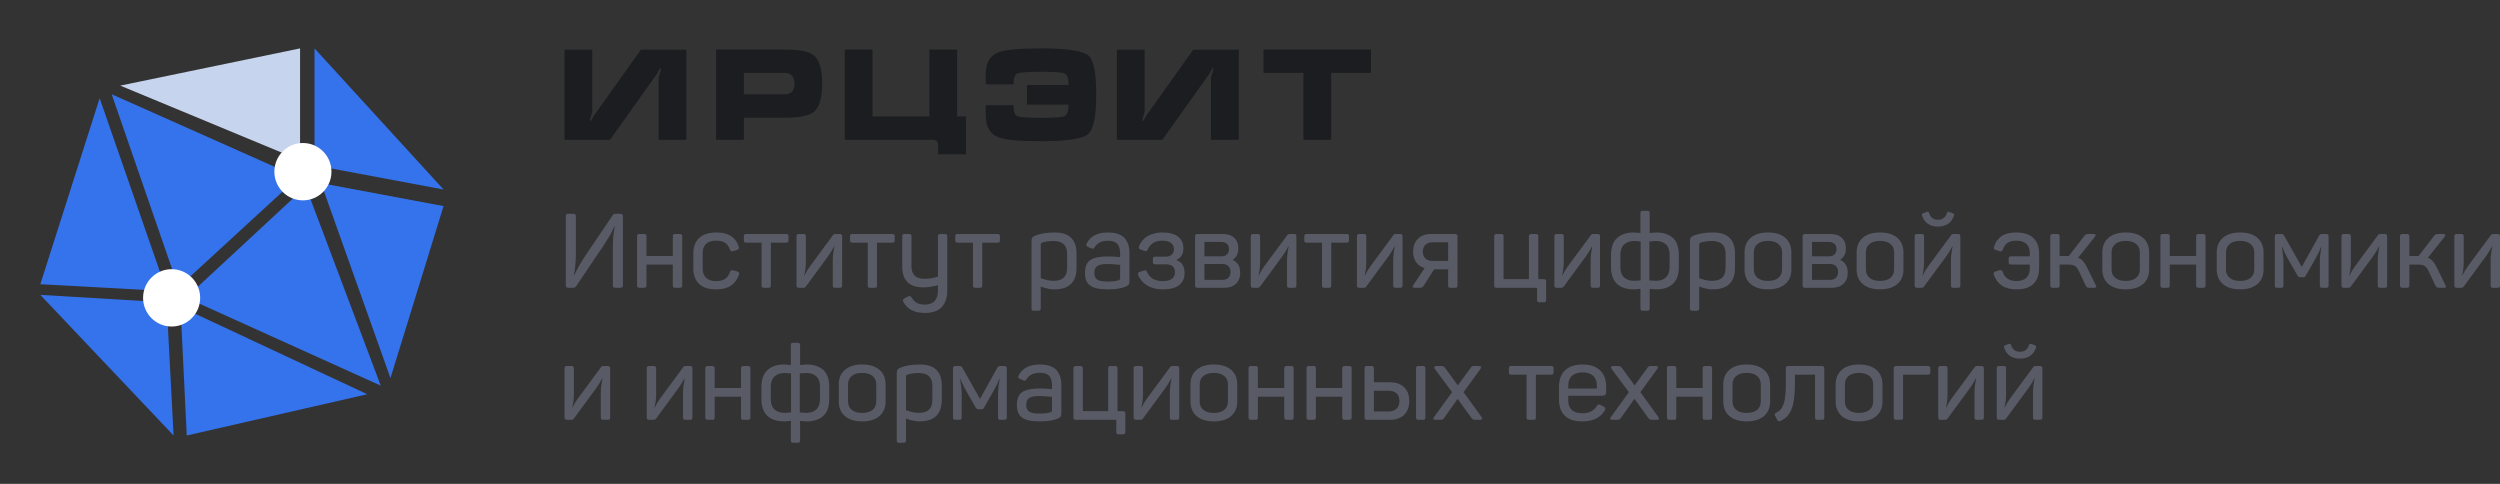 <svg width="310" height="60" viewBox="0 0 310 60" fill="none" xmlns="http://www.w3.org/2000/svg">
<rect x="0" y="0" width="310" height="60" fill="#333333" stroke="none"/>
<g clip-path="url(#clip0_794_5326)">
<path d="M70 6.157H73.445V13.861C73.361 14.153 73.278 14.44 73.194 14.722C73.184 14.826 73.179 14.931 73.179 15.035C73.252 15.035 73.32 14.967 73.382 14.832C73.455 14.696 73.523 14.56 73.586 14.424L79.474 6.157H85.111V17.337H81.666V9.617C81.666 9.607 81.754 9.32 81.932 8.756C81.932 8.652 81.937 8.547 81.948 8.443C81.874 8.443 81.801 8.516 81.728 8.662C81.666 8.798 81.603 8.928 81.54 9.053L75.637 17.337H70V6.157Z" fill="#1B1D20"/>
<path d="M88.794 6.141H97.218C99.055 6.141 100.266 6.365 100.851 6.814C101.582 7.368 101.947 8.552 101.947 10.369C101.947 12.175 101.587 13.354 100.867 13.908C100.272 14.367 99.055 14.597 97.218 14.597H92.239V17.337H88.794V6.141ZM92.239 11.7H97.218C97.625 11.7 97.933 11.611 98.142 11.434C98.393 11.225 98.518 10.87 98.518 10.369C98.518 9.878 98.393 9.523 98.142 9.304C97.933 9.127 97.625 9.038 97.218 9.038H92.239V11.7Z" fill="#1B1D20"/>
<path d="M108.193 14.44H115.239V6.141H118.684V14.44H119.78V19.138H116.335V18.041C116.335 17.791 116.278 17.608 116.163 17.494C116.059 17.389 115.871 17.337 115.599 17.337H104.748V6.141H108.193V14.44Z" fill="#1B1D20"/>
<path d="M129.09 6C132.336 6 134.304 6.303 134.993 6.908C135.619 7.461 135.933 9.074 135.933 11.747C135.933 14.419 135.593 16.048 134.915 16.632C134.247 17.217 132.305 17.509 129.09 17.509C126.386 17.509 124.622 17.347 123.797 17.024C122.753 16.617 122.231 15.708 122.231 14.299V13.046H125.676C125.676 13.819 125.833 14.273 126.146 14.409C126.469 14.544 127.451 14.612 129.09 14.612C130.729 14.612 131.705 14.539 132.018 14.393C132.341 14.247 132.503 13.772 132.503 12.968H127.336V10.541H132.503C132.503 9.737 132.341 9.262 132.018 9.116C131.694 8.97 130.718 8.897 129.09 8.897C127.461 8.897 126.485 8.97 126.161 9.116C125.838 9.252 125.676 9.701 125.676 10.463H122.231V9.226C122.231 7.806 122.753 6.893 123.797 6.485C124.622 6.162 126.386 6 129.09 6Z" fill="#1B1D20"/>
<path d="M138.491 6.157H141.936V13.861C141.853 14.153 141.769 14.44 141.686 14.722C141.675 14.826 141.67 14.931 141.67 15.035C141.743 15.035 141.811 14.967 141.874 14.832C141.947 14.696 142.015 14.56 142.077 14.424L147.965 6.157H153.602V17.337H150.157V9.617C150.157 9.607 150.246 9.32 150.423 8.756C150.423 8.652 150.428 8.547 150.439 8.443C150.366 8.443 150.293 8.516 150.22 8.662C150.157 8.798 150.094 8.928 150.032 9.053L144.128 17.337H138.491V6.157Z" fill="#1B1D20"/>
<path d="M156.674 9.038V6.141H170V9.038H165.068V17.337H161.623V9.038H156.674Z" fill="#1B1D20"/>
<path d="M70.158 35.351V26.845C70.158 26.723 70.183 26.636 70.234 26.586C70.284 26.535 70.37 26.51 70.492 26.51H71.06C71.191 26.51 71.281 26.535 71.332 26.586C71.382 26.636 71.407 26.723 71.407 26.845V31.256C71.407 31.849 71.39 32.335 71.357 32.713C71.323 33.088 71.262 33.557 71.174 34.121H71.212C71.418 33.675 71.622 33.277 71.824 32.928C72.026 32.575 72.293 32.145 72.625 31.641L75.983 26.68C76.054 26.567 76.165 26.51 76.317 26.51H76.904C77.03 26.51 77.116 26.535 77.163 26.586C77.213 26.632 77.238 26.718 77.238 26.845V35.351C77.238 35.477 77.213 35.566 77.163 35.616C77.116 35.663 77.03 35.686 76.904 35.686H76.33C76.203 35.686 76.115 35.663 76.064 35.616C76.018 35.566 75.995 35.477 75.995 35.351V30.852C75.995 30.25 76.01 29.77 76.039 29.413C76.073 29.051 76.136 28.605 76.229 28.075H76.178C75.993 28.496 75.812 28.862 75.635 29.173C75.459 29.48 75.196 29.903 74.847 30.442L71.42 35.515C71.34 35.629 71.224 35.686 71.073 35.686H70.492C70.37 35.686 70.284 35.66 70.234 35.61C70.183 35.559 70.158 35.473 70.158 35.351Z" fill="#585A66"/>
<path d="M78.999 35.377V29.325C78.999 29.207 79.02 29.127 79.062 29.085C79.108 29.038 79.19 29.015 79.308 29.015H79.851C79.969 29.015 80.049 29.038 80.091 29.085C80.137 29.127 80.16 29.207 80.16 29.325V31.741H83.429V29.325C83.429 29.207 83.452 29.127 83.499 29.085C83.545 29.038 83.627 29.015 83.745 29.015H84.287C84.405 29.015 84.485 29.038 84.527 29.085C84.573 29.127 84.597 29.207 84.597 29.325V35.377C84.597 35.494 84.573 35.576 84.527 35.623C84.485 35.665 84.405 35.686 84.287 35.686H83.745C83.627 35.686 83.545 35.665 83.499 35.623C83.452 35.576 83.429 35.494 83.429 35.377V32.814H80.16V35.377C80.16 35.494 80.137 35.576 80.091 35.623C80.049 35.665 79.969 35.686 79.851 35.686H79.308C79.195 35.686 79.115 35.663 79.068 35.616C79.022 35.57 78.999 35.49 78.999 35.377Z" fill="#585A66"/>
<path d="M85.972 33.269V31.42C85.972 30.599 86.214 29.962 86.698 29.508C87.186 29.053 87.91 28.826 88.869 28.826C89.618 28.826 90.217 28.98 90.667 29.287C91.118 29.594 91.427 30.017 91.595 30.555C91.637 30.677 91.641 30.772 91.608 30.839C91.574 30.906 91.5 30.959 91.387 30.997L90.939 31.136C90.821 31.182 90.728 31.188 90.661 31.155C90.598 31.121 90.543 31.045 90.497 30.927C90.375 30.561 90.181 30.29 89.916 30.113C89.651 29.933 89.285 29.842 88.818 29.842C88.263 29.842 87.842 29.975 87.556 30.24C87.274 30.505 87.133 30.881 87.133 31.369V33.319C87.133 33.807 87.276 34.186 87.562 34.455C87.853 34.724 88.271 34.859 88.818 34.859C89.706 34.859 90.27 34.485 90.51 33.736C90.56 33.614 90.615 33.54 90.674 33.515C90.737 33.485 90.829 33.49 90.951 33.528L91.399 33.654C91.521 33.7 91.599 33.755 91.633 33.818C91.666 33.877 91.662 33.969 91.62 34.095C91.406 34.684 91.069 35.13 90.611 35.433C90.152 35.732 89.546 35.881 88.793 35.881C87.859 35.881 87.154 35.654 86.679 35.2C86.208 34.741 85.972 34.097 85.972 33.269Z" fill="#585A66"/>
<path d="M92.239 29.779V29.325C92.239 29.207 92.26 29.127 92.302 29.085C92.348 29.038 92.43 29.015 92.548 29.015H97.47C97.588 29.015 97.668 29.038 97.71 29.085C97.756 29.127 97.779 29.207 97.779 29.325V29.779C97.779 29.897 97.756 29.979 97.71 30.025C97.668 30.067 97.588 30.088 97.47 30.088H95.583V35.377C95.583 35.494 95.562 35.576 95.52 35.623C95.478 35.665 95.4 35.686 95.287 35.686H94.744C94.626 35.686 94.544 35.665 94.498 35.623C94.456 35.576 94.435 35.494 94.435 35.377V30.088H92.548C92.43 30.088 92.348 30.067 92.302 30.025C92.26 29.979 92.239 29.897 92.239 29.779Z" fill="#585A66"/>
<path d="M98.764 35.377V29.325C98.764 29.207 98.785 29.127 98.827 29.085C98.873 29.038 98.955 29.015 99.073 29.015H99.616C99.734 29.015 99.814 29.038 99.856 29.085C99.902 29.127 99.925 29.207 99.925 29.325V32.48C99.925 33.073 99.858 33.633 99.723 34.158H99.761C99.95 33.75 100.182 33.363 100.455 32.997L103.276 29.173C103.348 29.068 103.446 29.015 103.573 29.015H104.115C104.233 29.015 104.313 29.038 104.355 29.085C104.401 29.127 104.425 29.207 104.425 29.325V35.377C104.425 35.494 104.401 35.576 104.355 35.623C104.313 35.665 104.233 35.686 104.115 35.686H103.573C103.455 35.686 103.373 35.665 103.326 35.623C103.284 35.576 103.263 35.494 103.263 35.377V32.272C103.263 31.8 103.331 31.228 103.465 30.555H103.427C103.247 30.925 103.007 31.321 102.708 31.741L99.925 35.528C99.845 35.633 99.742 35.686 99.616 35.686H99.073C98.96 35.686 98.88 35.663 98.833 35.616C98.787 35.57 98.764 35.49 98.764 35.377Z" fill="#585A66"/>
<path d="M105.403 29.779V29.325C105.403 29.207 105.424 29.127 105.466 29.085C105.512 29.038 105.594 29.015 105.712 29.015H110.634C110.752 29.015 110.832 29.038 110.874 29.085C110.92 29.127 110.943 29.207 110.943 29.325V29.779C110.943 29.897 110.92 29.979 110.874 30.025C110.832 30.067 110.752 30.088 110.634 30.088H108.747V35.377C108.747 35.494 108.726 35.576 108.684 35.623C108.642 35.665 108.564 35.686 108.451 35.686H107.908C107.79 35.686 107.708 35.665 107.662 35.623C107.62 35.576 107.599 35.494 107.599 35.377V30.088H105.712C105.594 30.088 105.512 30.067 105.466 30.025C105.424 29.979 105.403 29.897 105.403 29.779Z" fill="#585A66"/>
<path d="M111.877 33.073V29.325C111.877 29.207 111.898 29.127 111.941 29.085C111.987 29.038 112.069 29.015 112.187 29.015H112.729C112.839 29.015 112.914 29.038 112.957 29.085C113.003 29.127 113.026 29.207 113.026 29.325V33.035C113.026 34.062 113.569 34.575 114.654 34.575C115.163 34.575 115.714 34.485 116.307 34.304V29.325C116.307 29.207 116.329 29.127 116.371 29.085C116.417 29.038 116.499 29.015 116.617 29.015H117.147C117.265 29.015 117.347 29.038 117.393 29.085C117.439 29.127 117.462 29.207 117.462 29.325V36.008C117.462 36.887 117.237 37.573 116.787 38.065C116.337 38.557 115.63 38.803 114.667 38.803C113.413 38.803 112.538 38.364 112.041 37.484C111.898 37.27 111.943 37.106 112.174 36.992L112.546 36.784C112.673 36.725 112.767 36.704 112.83 36.721C112.898 36.737 112.971 36.798 113.051 36.904C113.215 37.19 113.421 37.404 113.67 37.547C113.922 37.695 114.25 37.768 114.654 37.768C115.205 37.768 115.618 37.621 115.891 37.327C116.169 37.032 116.307 36.609 116.307 36.058V35.364C115.626 35.545 115.024 35.635 114.503 35.635C113.615 35.635 112.954 35.416 112.521 34.979C112.092 34.537 111.877 33.902 111.877 33.073Z" fill="#585A66"/>
<path d="M118.453 29.779V29.325C118.453 29.207 118.474 29.127 118.516 29.085C118.562 29.038 118.645 29.015 118.762 29.015H123.685C123.802 29.015 123.882 29.038 123.924 29.085C123.971 29.127 123.994 29.207 123.994 29.325V29.779C123.994 29.897 123.971 29.979 123.924 30.025C123.882 30.067 123.802 30.088 123.685 30.088H121.798V35.377C121.798 35.494 121.777 35.576 121.735 35.623C121.693 35.665 121.615 35.686 121.501 35.686H120.958C120.841 35.686 120.759 35.665 120.712 35.623C120.67 35.576 120.649 35.494 120.649 35.377V30.088H118.762C118.645 30.088 118.562 30.067 118.516 30.025C118.474 29.979 118.453 29.897 118.453 29.779Z" fill="#585A66"/>
<path d="M127.906 38.216V29.937C127.906 29.722 127.938 29.567 128.001 29.47C128.068 29.373 128.205 29.282 128.411 29.198C129.051 28.95 129.844 28.826 130.79 28.826C131.699 28.826 132.376 29.049 132.822 29.495C133.268 29.937 133.491 30.578 133.491 31.42V33.243C133.491 34.097 133.262 34.752 132.804 35.206C132.345 35.656 131.655 35.881 130.734 35.881C130.633 35.881 130.532 35.877 130.431 35.869C130.33 35.86 130.229 35.846 130.128 35.825C130.031 35.808 129.947 35.791 129.875 35.774C129.804 35.761 129.718 35.74 129.617 35.711C129.52 35.681 129.45 35.66 129.408 35.648C129.371 35.635 129.303 35.614 129.206 35.585C129.114 35.551 129.063 35.532 129.055 35.528V38.216C129.055 38.334 129.032 38.416 128.986 38.462C128.943 38.509 128.864 38.532 128.746 38.532H128.203C128.094 38.532 128.016 38.509 127.97 38.462C127.927 38.416 127.906 38.334 127.906 38.216ZM129.055 34.487C129.063 34.491 129.103 34.506 129.175 34.531C129.251 34.556 129.303 34.575 129.333 34.588C129.366 34.596 129.423 34.613 129.503 34.638C129.587 34.663 129.654 34.682 129.705 34.695C129.76 34.708 129.829 34.724 129.913 34.745C130.002 34.762 130.079 34.775 130.147 34.783C130.218 34.792 130.298 34.8 130.387 34.809C130.475 34.817 130.561 34.821 130.645 34.821C131.222 34.821 131.644 34.689 131.914 34.424C132.187 34.154 132.324 33.748 132.324 33.206V31.458C132.324 30.406 131.756 29.88 130.62 29.88C130.157 29.88 129.701 29.945 129.251 30.076C129.166 30.113 129.112 30.149 129.087 30.183C129.066 30.212 129.055 30.267 129.055 30.347V34.487Z" fill="#585A66"/>
<path d="M134.539 33.824C134.539 33.075 134.758 32.551 135.195 32.253C135.637 31.95 136.377 31.798 137.417 31.798C137.888 31.798 138.38 31.828 138.893 31.887V31.395C138.893 30.894 138.78 30.513 138.552 30.252C138.325 29.987 137.926 29.855 137.353 29.855C136.6 29.855 136.066 30.118 135.751 30.643C135.675 30.753 135.616 30.816 135.574 30.833C135.532 30.85 135.45 30.839 135.328 30.801L134.924 30.618C134.81 30.572 134.739 30.517 134.709 30.454C134.684 30.391 134.699 30.301 134.753 30.183C135.22 29.278 136.096 28.826 137.379 28.826C137.787 28.826 138.147 28.87 138.458 28.959C138.773 29.047 139.03 29.169 139.228 29.325C139.425 29.476 139.587 29.665 139.714 29.892C139.84 30.116 139.928 30.351 139.979 30.599C140.029 30.848 140.054 31.125 140.054 31.432V34.809C140.054 35.027 140.023 35.185 139.96 35.282C139.897 35.374 139.773 35.461 139.587 35.541C139.066 35.768 138.325 35.881 137.366 35.881C136.807 35.881 136.34 35.837 135.965 35.749C135.595 35.66 135.305 35.526 135.094 35.345C134.888 35.16 134.743 34.947 134.659 34.708C134.579 34.468 134.539 34.173 134.539 33.824ZM135.7 33.824C135.7 34.005 135.721 34.156 135.763 34.278C135.805 34.4 135.881 34.512 135.99 34.613C136.104 34.714 136.266 34.79 136.476 34.84C136.687 34.886 136.95 34.91 137.265 34.91C137.921 34.91 138.399 34.859 138.698 34.758C138.778 34.724 138.83 34.691 138.855 34.657C138.881 34.619 138.893 34.556 138.893 34.468V32.84C138.203 32.772 137.669 32.739 137.29 32.739C136.697 32.739 136.283 32.825 136.047 32.997C135.816 33.166 135.7 33.441 135.7 33.824Z" fill="#585A66"/>
<path d="M141.146 34.133C141.096 34.011 141.087 33.917 141.121 33.849C141.159 33.782 141.241 33.731 141.367 33.698L141.809 33.553C141.931 33.515 142.023 33.511 142.086 33.54C142.154 33.565 142.208 33.639 142.251 33.761C142.284 33.833 142.322 33.904 142.364 33.975C142.406 34.047 142.478 34.142 142.579 34.26C142.684 34.373 142.802 34.472 142.932 34.556C143.063 34.636 143.235 34.708 143.45 34.771C143.664 34.83 143.898 34.859 144.15 34.859C144.689 34.859 145.08 34.762 145.324 34.569C145.572 34.371 145.696 34.102 145.696 33.761C145.696 33.445 145.604 33.203 145.418 33.035C145.233 32.863 144.96 32.776 144.598 32.776H143.267C143.149 32.776 143.067 32.755 143.02 32.713C142.978 32.667 142.957 32.585 142.957 32.467V32.133C142.957 32.015 142.978 31.935 143.02 31.893C143.067 31.847 143.149 31.824 143.267 31.824H144.522C144.851 31.824 145.107 31.741 145.292 31.578C145.477 31.413 145.57 31.188 145.57 30.902C145.57 30.578 145.452 30.322 145.217 30.132C144.981 29.939 144.607 29.842 144.093 29.842C143.816 29.842 143.563 29.882 143.336 29.962C143.113 30.042 142.936 30.145 142.806 30.271C142.675 30.393 142.574 30.505 142.503 30.606C142.436 30.707 142.385 30.801 142.352 30.89C142.301 31.012 142.242 31.089 142.175 31.123C142.112 31.153 142.019 31.148 141.897 31.11L141.462 30.953C141.344 30.915 141.268 30.864 141.235 30.801C141.205 30.734 141.211 30.639 141.253 30.517C141.296 30.387 141.359 30.254 141.443 30.12C141.527 29.981 141.647 29.831 141.802 29.672C141.962 29.512 142.143 29.373 142.345 29.255C142.551 29.133 142.806 29.032 143.109 28.952C143.412 28.868 143.74 28.826 144.093 28.826C145.002 28.826 145.671 29.005 146.1 29.362C146.529 29.72 146.744 30.2 146.744 30.801C146.744 31.121 146.674 31.407 146.535 31.66C146.401 31.908 146.186 32.091 145.892 32.209V32.259C146.249 32.389 146.504 32.589 146.655 32.858C146.811 33.124 146.889 33.462 146.889 33.874C146.889 34.489 146.67 34.977 146.233 35.339C145.795 35.7 145.097 35.881 144.137 35.881C143.771 35.881 143.431 35.839 143.115 35.755C142.804 35.675 142.543 35.574 142.333 35.452C142.126 35.33 141.937 35.187 141.765 35.023C141.596 34.859 141.466 34.708 141.373 34.569C141.285 34.426 141.209 34.281 141.146 34.133Z" fill="#585A66"/>
<path d="M148.189 35.377V29.325C148.189 29.211 148.212 29.131 148.258 29.085C148.309 29.038 148.393 29.015 148.511 29.015H151.641C152.242 29.015 152.711 29.175 153.048 29.495C153.385 29.815 153.553 30.25 153.553 30.801C153.553 31.453 153.315 31.922 152.84 32.209C153.471 32.507 153.786 33.046 153.786 33.824C153.786 34.392 153.61 34.844 153.256 35.181C152.903 35.517 152.423 35.686 151.817 35.686H148.511C148.393 35.686 148.309 35.663 148.258 35.616C148.212 35.57 148.189 35.49 148.189 35.377ZM149.35 34.701H151.59C151.906 34.701 152.15 34.615 152.322 34.443C152.495 34.266 152.581 34.022 152.581 33.711C152.581 33.403 152.493 33.166 152.316 32.997C152.144 32.825 151.897 32.739 151.578 32.739H149.35V34.701ZM149.35 31.786H151.483C151.761 31.786 151.982 31.706 152.146 31.546C152.31 31.386 152.392 31.167 152.392 30.89C152.392 30.612 152.31 30.395 152.146 30.24C151.982 30.08 151.748 30 151.445 30H149.35V31.786Z" fill="#585A66"/>
<path d="M155.093 35.377V29.325C155.093 29.207 155.114 29.127 155.156 29.085C155.202 29.038 155.284 29.015 155.402 29.015H155.945C156.062 29.015 156.142 29.038 156.184 29.085C156.231 29.127 156.254 29.207 156.254 29.325V32.48C156.254 33.073 156.187 33.633 156.052 34.158H156.09C156.279 33.75 156.51 33.363 156.784 32.997L159.605 29.173C159.676 29.068 159.775 29.015 159.901 29.015H160.444C160.562 29.015 160.642 29.038 160.684 29.085C160.73 29.127 160.753 29.207 160.753 29.325V35.377C160.753 35.494 160.73 35.576 160.684 35.623C160.642 35.665 160.562 35.686 160.444 35.686H159.901C159.784 35.686 159.702 35.665 159.655 35.623C159.613 35.576 159.592 35.494 159.592 35.377V32.272C159.592 31.8 159.659 31.228 159.794 30.555H159.756C159.575 30.925 159.336 31.321 159.037 31.741L156.254 35.528C156.174 35.633 156.071 35.686 155.945 35.686H155.402C155.288 35.686 155.208 35.663 155.162 35.616C155.116 35.57 155.093 35.49 155.093 35.377Z" fill="#585A66"/>
<path d="M161.731 29.779V29.325C161.731 29.207 161.753 29.127 161.795 29.085C161.841 29.038 161.923 29.015 162.041 29.015H166.963C167.081 29.015 167.161 29.038 167.203 29.085C167.249 29.127 167.272 29.207 167.272 29.325V29.779C167.272 29.897 167.249 29.979 167.203 30.025C167.161 30.067 167.081 30.088 166.963 30.088H165.076V35.377C165.076 35.494 165.055 35.576 165.013 35.623C164.971 35.665 164.893 35.686 164.78 35.686H164.237C164.119 35.686 164.037 35.665 163.991 35.623C163.949 35.576 163.928 35.494 163.928 35.377V30.088H162.041C161.923 30.088 161.841 30.067 161.795 30.025C161.753 29.979 161.731 29.897 161.731 29.779Z" fill="#585A66"/>
<path d="M168.257 35.377V29.325C168.257 29.207 168.278 29.127 168.32 29.085C168.366 29.038 168.448 29.015 168.566 29.015H169.109C169.226 29.015 169.306 29.038 169.348 29.085C169.395 29.127 169.418 29.207 169.418 29.325V32.48C169.418 33.073 169.351 33.633 169.216 34.158H169.254C169.443 33.75 169.674 33.363 169.948 32.997L172.769 29.173C172.84 29.068 172.939 29.015 173.065 29.015H173.608C173.726 29.015 173.806 29.038 173.848 29.085C173.894 29.127 173.917 29.207 173.917 29.325V35.377C173.917 35.494 173.894 35.576 173.848 35.623C173.806 35.665 173.726 35.686 173.608 35.686H173.065C172.948 35.686 172.866 35.665 172.819 35.623C172.777 35.576 172.756 35.494 172.756 35.377V32.272C172.756 31.8 172.823 31.228 172.958 30.555H172.92C172.739 30.925 172.5 31.321 172.201 31.741L169.418 35.528C169.338 35.633 169.235 35.686 169.109 35.686H168.566C168.452 35.686 168.372 35.663 168.326 35.616C168.28 35.57 168.257 35.49 168.257 35.377Z" fill="#585A66"/>
<path d="M175.501 35.686C175.32 35.686 175.213 35.656 175.179 35.597C175.146 35.538 175.175 35.448 175.268 35.326L176.65 33.243C176.204 33.113 175.855 32.871 175.602 32.518C175.354 32.164 175.23 31.729 175.23 31.212C175.23 30.53 175.43 29.994 175.829 29.602C176.233 29.211 176.778 29.015 177.464 29.015H180.411C180.529 29.015 180.611 29.038 180.657 29.085C180.708 29.131 180.733 29.211 180.733 29.325V35.377C180.733 35.494 180.71 35.576 180.663 35.623C180.621 35.665 180.541 35.686 180.424 35.686H179.881C179.763 35.686 179.681 35.665 179.635 35.623C179.593 35.576 179.572 35.494 179.572 35.377V33.401H177.83L176.549 35.414C176.477 35.532 176.408 35.608 176.341 35.642C176.273 35.671 176.153 35.686 175.981 35.686H175.501ZM176.429 31.212C176.429 31.561 176.534 31.838 176.745 32.044C176.959 32.251 177.247 32.354 177.609 32.354H179.572V30.05H177.609C177.247 30.05 176.959 30.155 176.745 30.366C176.534 30.576 176.429 30.858 176.429 31.212Z" fill="#585A66"/>
<path d="M185.283 35.377V29.325C185.283 29.211 185.306 29.131 185.352 29.085C185.398 29.038 185.478 29.015 185.592 29.015H186.135C186.253 29.015 186.332 29.038 186.375 29.085C186.421 29.127 186.444 29.207 186.444 29.325V34.613H189.587V29.325C189.587 29.207 189.608 29.127 189.65 29.085C189.696 29.038 189.778 29.015 189.896 29.015H190.439C190.556 29.015 190.636 29.038 190.678 29.085C190.725 29.127 190.748 29.207 190.748 29.325V34.613H191.41C191.528 34.613 191.608 34.636 191.65 34.682C191.697 34.729 191.72 34.813 191.72 34.935V37.175C191.72 37.293 191.697 37.373 191.65 37.415C191.608 37.461 191.528 37.484 191.41 37.484H190.906C190.788 37.484 190.706 37.461 190.659 37.415C190.617 37.373 190.596 37.293 190.596 37.175V35.686H185.592C185.474 35.686 185.392 35.665 185.346 35.623C185.304 35.576 185.283 35.494 185.283 35.377Z" fill="#585A66"/>
<path d="M192.742 35.377V29.325C192.742 29.207 192.763 29.127 192.805 29.085C192.851 29.038 192.933 29.015 193.051 29.015H193.594C193.712 29.015 193.792 29.038 193.834 29.085C193.88 29.127 193.903 29.207 193.903 29.325V32.48C193.903 33.073 193.836 33.633 193.701 34.158H193.739C193.928 33.75 194.16 33.363 194.433 32.997L197.254 29.173C197.326 29.068 197.424 29.015 197.551 29.015H198.093C198.211 29.015 198.291 29.038 198.333 29.085C198.379 29.127 198.403 29.207 198.403 29.325V35.377C198.403 35.494 198.379 35.576 198.333 35.623C198.291 35.665 198.211 35.686 198.093 35.686H197.551C197.433 35.686 197.351 35.665 197.305 35.623C197.262 35.576 197.241 35.494 197.241 35.377V32.272C197.241 31.8 197.309 31.228 197.443 30.555H197.406C197.225 30.925 196.985 31.321 196.686 31.741L193.903 35.528C193.823 35.633 193.72 35.686 193.594 35.686H193.051C192.938 35.686 192.858 35.663 192.811 35.616C192.765 35.57 192.742 35.49 192.742 35.377Z" fill="#585A66"/>
<path d="M199.766 33.111V31.628C199.766 30.673 200.018 29.968 200.523 29.514C201.028 29.055 201.712 28.826 202.574 28.826C202.944 28.843 203.224 28.864 203.413 28.889V26.434C203.413 26.321 203.434 26.243 203.476 26.201C203.518 26.159 203.596 26.138 203.71 26.138H204.253C204.37 26.138 204.45 26.161 204.492 26.207C204.539 26.249 204.562 26.325 204.562 26.434V28.889C204.751 28.864 205.022 28.843 205.376 28.826C205.797 28.826 206.173 28.879 206.505 28.984C206.842 29.085 207.137 29.242 207.389 29.457C207.641 29.667 207.835 29.953 207.97 30.315C208.108 30.673 208.178 31.094 208.178 31.578V33.111C208.178 34.066 207.927 34.766 207.427 35.212C206.93 35.658 206.247 35.881 205.376 35.881C205.065 35.869 204.793 35.846 204.562 35.812V38.216C204.562 38.334 204.539 38.416 204.492 38.462C204.45 38.509 204.37 38.532 204.253 38.532H203.71C203.596 38.532 203.518 38.509 203.476 38.462C203.434 38.416 203.413 38.334 203.413 38.216V35.812C203.182 35.846 202.902 35.869 202.574 35.881C202.153 35.881 201.777 35.829 201.444 35.724C201.112 35.623 200.817 35.465 200.561 35.25C200.308 35.036 200.113 34.748 199.974 34.386C199.835 34.024 199.766 33.599 199.766 33.111ZM200.927 33.086C200.927 33.41 200.973 33.689 201.066 33.925C201.162 34.161 201.295 34.342 201.463 34.468C201.632 34.59 201.812 34.68 202.006 34.739C202.2 34.794 202.414 34.821 202.65 34.821C202.831 34.821 203.094 34.804 203.439 34.771V29.937C203.051 29.899 202.789 29.88 202.65 29.88C202.414 29.88 202.2 29.909 202.006 29.968C201.812 30.027 201.632 30.122 201.463 30.252C201.295 30.383 201.162 30.568 201.066 30.808C200.973 31.047 200.927 31.334 200.927 31.666V33.086ZM204.524 34.771C204.869 34.804 205.132 34.821 205.313 34.821C205.548 34.821 205.763 34.794 205.956 34.739C206.15 34.68 206.329 34.59 206.493 34.468C206.661 34.342 206.792 34.161 206.884 33.925C206.981 33.689 207.029 33.41 207.029 33.086V31.615C207.029 31.287 206.981 31.005 206.884 30.77C206.792 30.534 206.661 30.355 206.493 30.233C206.329 30.107 206.15 30.017 205.956 29.962C205.763 29.907 205.548 29.88 205.313 29.88C205.174 29.88 204.911 29.899 204.524 29.937V34.771Z" fill="#585A66"/>
<path d="M209.554 38.216V29.937C209.554 29.722 209.585 29.567 209.648 29.47C209.715 29.373 209.852 29.282 210.058 29.198C210.698 28.95 211.491 28.826 212.437 28.826C213.346 28.826 214.024 29.049 214.47 29.495C214.915 29.937 215.138 30.578 215.138 31.42V33.243C215.138 34.097 214.909 34.752 214.451 35.206C213.992 35.656 213.302 35.881 212.381 35.881C212.28 35.881 212.179 35.877 212.078 35.869C211.977 35.86 211.876 35.846 211.775 35.825C211.678 35.808 211.594 35.791 211.522 35.774C211.451 35.761 211.365 35.74 211.264 35.711C211.167 35.681 211.098 35.66 211.055 35.648C211.018 35.635 210.95 35.614 210.854 35.585C210.761 35.551 210.71 35.532 210.702 35.528V38.216C210.702 38.334 210.679 38.416 210.633 38.462C210.591 38.509 210.511 38.532 210.393 38.532H209.85C209.741 38.532 209.663 38.509 209.617 38.462C209.575 38.416 209.554 38.334 209.554 38.216ZM210.702 34.487C210.71 34.491 210.75 34.506 210.822 34.531C210.898 34.556 210.95 34.575 210.98 34.588C211.013 34.596 211.07 34.613 211.15 34.638C211.234 34.663 211.302 34.682 211.352 34.695C211.407 34.708 211.476 34.724 211.56 34.745C211.649 34.762 211.726 34.775 211.794 34.783C211.865 34.792 211.945 34.8 212.034 34.809C212.122 34.817 212.208 34.821 212.292 34.821C212.869 34.821 213.292 34.689 213.561 34.424C213.834 34.154 213.971 33.748 213.971 33.206V31.458C213.971 30.406 213.403 29.88 212.267 29.88C211.804 29.88 211.348 29.945 210.898 30.076C210.814 30.113 210.759 30.149 210.734 30.183C210.713 30.212 210.702 30.267 210.702 30.347V34.487Z" fill="#585A66"/>
<path d="M216.325 33.414V31.306C216.325 30.532 216.579 29.926 217.088 29.489C217.602 29.047 218.313 28.826 219.221 28.826C220.147 28.826 220.862 29.047 221.367 29.489C221.876 29.926 222.131 30.532 222.131 31.306V33.414C222.131 34.184 221.876 34.788 221.367 35.225C220.858 35.663 220.143 35.881 219.221 35.881C218.313 35.881 217.602 35.663 217.088 35.225C216.579 34.783 216.325 34.18 216.325 33.414ZM217.473 33.414C217.473 33.86 217.629 34.209 217.94 34.461C218.252 34.71 218.679 34.834 219.221 34.834C219.773 34.834 220.202 34.71 220.509 34.461C220.82 34.209 220.976 33.86 220.976 33.414V31.294C220.976 30.848 220.82 30.498 220.509 30.246C220.197 29.994 219.768 29.867 219.221 29.867C218.679 29.867 218.252 29.994 217.94 30.246C217.629 30.498 217.473 30.848 217.473 31.294V33.414Z" fill="#585A66"/>
<path d="M223.525 35.377V29.325C223.525 29.211 223.548 29.131 223.595 29.085C223.645 29.038 223.729 29.015 223.847 29.015H226.977C227.579 29.015 228.048 29.175 228.384 29.495C228.721 29.815 228.889 30.25 228.889 30.801C228.889 31.453 228.652 31.922 228.176 32.209C228.807 32.507 229.123 33.046 229.123 33.824C229.123 34.392 228.946 34.844 228.593 35.181C228.239 35.517 227.76 35.686 227.154 35.686H223.847C223.729 35.686 223.645 35.663 223.595 35.616C223.548 35.57 223.525 35.49 223.525 35.377ZM224.686 34.701H226.927C227.242 34.701 227.486 34.615 227.659 34.443C227.831 34.266 227.917 34.022 227.917 33.711C227.917 33.403 227.829 33.166 227.652 32.997C227.48 32.825 227.234 32.739 226.914 32.739H224.686V34.701ZM224.686 31.786H226.819C227.097 31.786 227.318 31.706 227.482 31.546C227.646 31.386 227.728 31.167 227.728 30.89C227.728 30.612 227.646 30.395 227.482 30.24C227.318 30.08 227.084 30 226.782 30H224.686V31.786Z" fill="#585A66"/>
<path d="M230.221 33.414V31.306C230.221 30.532 230.475 29.926 230.984 29.489C231.498 29.047 232.209 28.826 233.117 28.826C234.043 28.826 234.758 29.047 235.263 29.489C235.772 29.926 236.027 30.532 236.027 31.306V33.414C236.027 34.184 235.772 34.788 235.263 35.225C234.754 35.663 234.039 35.881 233.117 35.881C232.209 35.881 231.498 35.663 230.984 35.225C230.475 34.783 230.221 34.18 230.221 33.414ZM231.369 33.414C231.369 33.86 231.525 34.209 231.836 34.461C232.148 34.71 232.575 34.834 233.117 34.834C233.669 34.834 234.098 34.71 234.405 34.461C234.716 34.209 234.872 33.86 234.872 33.414V31.294C234.872 30.848 234.716 30.498 234.405 30.246C234.094 29.994 233.664 29.867 233.117 29.867C232.575 29.867 232.148 29.994 231.836 30.246C231.525 30.498 231.369 30.848 231.369 31.294V33.414Z" fill="#585A66"/>
<path d="M237.421 35.377V29.325C237.421 29.207 237.442 29.127 237.484 29.085C237.531 29.038 237.613 29.015 237.731 29.015H238.273C238.391 29.015 238.471 29.038 238.513 29.085C238.559 29.127 238.582 29.207 238.582 29.325V32.48C238.582 33.073 238.515 33.633 238.381 34.158H238.418C238.608 33.75 238.839 33.363 239.113 32.997L241.933 29.173C242.005 29.068 242.104 29.015 242.23 29.015H242.773C242.891 29.015 242.97 29.038 243.013 29.085C243.059 29.127 243.082 29.207 243.082 29.325V35.377C243.082 35.494 243.059 35.576 243.013 35.623C242.97 35.665 242.891 35.686 242.773 35.686H242.23C242.112 35.686 242.03 35.665 241.984 35.623C241.942 35.576 241.921 35.494 241.921 35.377V32.272C241.921 31.8 241.988 31.228 242.123 30.555H242.085C241.904 30.925 241.664 31.321 241.365 31.741L238.582 35.528C238.503 35.633 238.399 35.686 238.273 35.686H237.731C237.617 35.686 237.537 35.663 237.491 35.616C237.444 35.57 237.421 35.49 237.421 35.377ZM238.336 26.731C238.311 26.651 238.309 26.59 238.33 26.548C238.351 26.506 238.402 26.472 238.482 26.447L238.879 26.289C238.963 26.26 239.028 26.251 239.075 26.264C239.125 26.276 239.165 26.319 239.195 26.39C239.367 26.962 239.737 27.248 240.305 27.248C240.882 27.248 241.256 26.962 241.429 26.39C241.458 26.323 241.492 26.283 241.53 26.27C241.572 26.253 241.628 26.256 241.7 26.276L242.154 26.447C242.234 26.481 242.283 26.516 242.299 26.554C242.32 26.592 242.318 26.651 242.293 26.731C242.15 27.177 241.908 27.518 241.567 27.753C241.231 27.985 240.81 28.1 240.305 28.1C239.809 28.1 239.392 27.985 239.056 27.753C238.719 27.518 238.479 27.177 238.336 26.731Z" fill="#585A66"/>
<path d="M247.247 34.095C247.159 33.877 247.226 33.729 247.449 33.654L247.903 33.515C248.025 33.477 248.118 33.473 248.181 33.502C248.248 33.532 248.303 33.605 248.345 33.723C248.593 34.472 249.153 34.846 250.024 34.846C250.566 34.846 250.979 34.714 251.261 34.449C251.547 34.18 251.69 33.803 251.69 33.319V32.814L249.38 32.802C249.271 32.802 249.193 32.781 249.146 32.739C249.1 32.692 249.077 32.61 249.077 32.492V32.095C249.077 31.981 249.1 31.901 249.146 31.855C249.193 31.809 249.271 31.786 249.38 31.786H251.69V31.369C251.69 30.881 251.549 30.505 251.267 30.24C250.989 29.975 250.575 29.842 250.024 29.842C249.561 29.842 249.199 29.933 248.938 30.113C248.677 30.29 248.484 30.561 248.358 30.927C248.311 31.049 248.257 31.127 248.194 31.161C248.135 31.19 248.042 31.182 247.916 31.136L247.474 30.997C247.356 30.959 247.283 30.906 247.253 30.839C247.224 30.772 247.23 30.677 247.272 30.555C247.441 30.017 247.748 29.594 248.194 29.287C248.64 28.98 249.237 28.826 249.986 28.826C250.941 28.826 251.656 29.053 252.131 29.508C252.611 29.962 252.851 30.599 252.851 31.42V33.269C252.851 34.097 252.617 34.741 252.15 35.2C251.688 35.654 250.991 35.881 250.062 35.881C249.313 35.881 248.709 35.73 248.25 35.427C247.796 35.124 247.462 34.68 247.247 34.095Z" fill="#585A66"/>
<path d="M254.233 35.364V29.325C254.233 29.207 254.256 29.127 254.302 29.085C254.349 29.038 254.433 29.015 254.555 29.015H255.072C255.194 29.015 255.278 29.038 255.325 29.085C255.371 29.127 255.394 29.207 255.394 29.325V31.741H256.536L258.461 29.249C258.541 29.14 258.615 29.074 258.682 29.053C258.749 29.028 258.877 29.015 259.067 29.015H259.559C259.875 29.015 259.938 29.137 259.748 29.381L257.685 31.962C257.908 32.047 258.101 32.175 258.265 32.347C258.429 32.52 258.581 32.745 258.72 33.023L259.856 35.326C259.931 35.456 259.955 35.549 259.925 35.604C259.896 35.658 259.807 35.686 259.66 35.686H259.155C258.983 35.686 258.865 35.669 258.802 35.635C258.743 35.602 258.684 35.524 258.625 35.402L257.735 33.528C257.609 33.271 257.458 33.088 257.281 32.978C257.108 32.869 256.873 32.814 256.574 32.814H255.394V35.364C255.394 35.486 255.371 35.57 255.325 35.616C255.278 35.663 255.194 35.686 255.072 35.686H254.555C254.433 35.686 254.349 35.663 254.302 35.616C254.256 35.57 254.233 35.486 254.233 35.364Z" fill="#585A66"/>
<path d="M260.689 33.414V31.306C260.689 30.532 260.943 29.926 261.452 29.489C261.966 29.047 262.677 28.826 263.585 28.826C264.511 28.826 265.226 29.047 265.731 29.489C266.24 29.926 266.494 30.532 266.494 31.306V33.414C266.494 34.184 266.24 34.788 265.731 35.225C265.222 35.663 264.507 35.881 263.585 35.881C262.677 35.881 261.966 35.663 261.452 35.225C260.943 34.783 260.689 34.18 260.689 33.414ZM261.837 33.414C261.837 33.86 261.993 34.209 262.304 34.461C262.616 34.71 263.043 34.834 263.585 34.834C264.136 34.834 264.565 34.71 264.873 34.461C265.184 34.209 265.34 33.86 265.34 33.414V31.294C265.34 30.848 265.184 30.498 264.873 30.246C264.561 29.994 264.132 29.867 263.585 29.867C263.043 29.867 262.616 29.994 262.304 30.246C261.993 30.498 261.837 30.848 261.837 31.294V33.414Z" fill="#585A66"/>
<path d="M267.889 35.377V29.325C267.889 29.207 267.91 29.127 267.952 29.085C267.998 29.038 268.081 29.015 268.198 29.015H268.741C268.859 29.015 268.939 29.038 268.981 29.085C269.027 29.127 269.05 29.207 269.05 29.325V31.741H272.319V29.325C272.319 29.207 272.342 29.127 272.389 29.085C272.435 29.038 272.517 29.015 272.635 29.015H273.177C273.295 29.015 273.375 29.038 273.417 29.085C273.463 29.127 273.487 29.207 273.487 29.325V35.377C273.487 35.494 273.463 35.576 273.417 35.623C273.375 35.665 273.295 35.686 273.177 35.686H272.635C272.517 35.686 272.435 35.665 272.389 35.623C272.342 35.576 272.319 35.494 272.319 35.377V32.814H269.05V35.377C269.05 35.494 269.027 35.576 268.981 35.623C268.939 35.665 268.859 35.686 268.741 35.686H268.198C268.085 35.686 268.005 35.663 267.959 35.616C267.912 35.57 267.889 35.49 267.889 35.377Z" fill="#585A66"/>
<path d="M274.875 33.414V31.306C274.875 30.532 275.13 29.926 275.639 29.489C276.152 29.047 276.863 28.826 277.772 28.826C278.697 28.826 279.412 29.047 279.917 29.489C280.426 29.926 280.681 30.532 280.681 31.306V33.414C280.681 34.184 280.426 34.788 279.917 35.225C279.408 35.663 278.693 35.881 277.772 35.881C276.863 35.881 276.152 35.663 275.639 35.225C275.13 34.783 274.875 34.18 274.875 33.414ZM276.024 33.414C276.024 33.86 276.179 34.209 276.49 34.461C276.802 34.71 277.229 34.834 277.772 34.834C278.323 34.834 278.752 34.71 279.059 34.461C279.37 34.209 279.526 33.86 279.526 33.414V31.294C279.526 30.848 279.37 30.498 279.059 30.246C278.748 29.994 278.318 29.867 277.772 29.867C277.229 29.867 276.802 29.994 276.49 30.246C276.179 30.498 276.024 30.848 276.024 31.294V33.414Z" fill="#585A66"/>
<path d="M282.075 35.377V29.35C282.075 29.219 282.099 29.131 282.145 29.085C282.195 29.038 282.288 29.015 282.423 29.015H282.826C282.948 29.015 283.039 29.032 283.098 29.066C283.157 29.099 283.211 29.169 283.262 29.274L285.42 33.098L287.54 29.274C287.591 29.173 287.644 29.106 287.698 29.072C287.757 29.034 287.848 29.015 287.97 29.015H288.405C288.54 29.015 288.63 29.038 288.676 29.085C288.723 29.131 288.746 29.219 288.746 29.35V35.377C288.746 35.498 288.723 35.581 288.676 35.623C288.634 35.665 288.554 35.686 288.437 35.686H287.97C287.848 35.686 287.766 35.665 287.723 35.623C287.681 35.581 287.66 35.498 287.66 35.377V32.392C287.66 31.883 287.728 31.291 287.862 30.618H287.812C287.639 31.094 287.425 31.546 287.168 31.975L285.938 34.146C285.879 34.247 285.826 34.312 285.78 34.342C285.738 34.367 285.662 34.379 285.553 34.379H285.269C285.168 34.379 285.09 34.365 285.035 34.335C284.985 34.306 284.932 34.243 284.877 34.146L283.653 32.013C283.396 31.558 283.176 31.094 282.99 30.618H282.953C283.083 31.451 283.148 32.059 283.148 32.442V35.377C283.148 35.498 283.127 35.581 283.085 35.623C283.047 35.665 282.969 35.686 282.852 35.686H282.397C282.267 35.686 282.181 35.665 282.139 35.623C282.096 35.581 282.075 35.498 282.075 35.377Z" fill="#585A66"/>
<path d="M290.342 35.377V29.325C290.342 29.207 290.363 29.127 290.405 29.085C290.452 29.038 290.534 29.015 290.652 29.015H291.194C291.312 29.015 291.392 29.038 291.434 29.085C291.48 29.127 291.504 29.207 291.504 29.325V32.48C291.504 33.073 291.436 33.633 291.302 34.158H291.339C291.529 33.75 291.76 33.363 292.034 32.997L294.854 29.173C294.926 29.068 295.025 29.015 295.151 29.015H295.694C295.812 29.015 295.892 29.038 295.934 29.085C295.98 29.127 296.003 29.207 296.003 29.325V35.377C296.003 35.494 295.98 35.576 295.934 35.623C295.892 35.665 295.812 35.686 295.694 35.686H295.151C295.033 35.686 294.951 35.665 294.905 35.623C294.863 35.576 294.842 35.494 294.842 35.377V32.272C294.842 31.8 294.909 31.228 295.044 30.555H295.006C294.825 30.925 294.585 31.321 294.287 31.741L291.504 35.528C291.424 35.633 291.321 35.686 291.194 35.686H290.652C290.538 35.686 290.458 35.663 290.412 35.616C290.365 35.57 290.342 35.49 290.342 35.377Z" fill="#585A66"/>
<path d="M297.6 35.364V29.325C297.6 29.207 297.623 29.127 297.669 29.085C297.715 29.038 297.799 29.015 297.921 29.015H298.439C298.561 29.015 298.645 29.038 298.691 29.085C298.738 29.127 298.761 29.207 298.761 29.325V31.741H299.903L301.828 29.249C301.908 29.14 301.981 29.074 302.049 29.053C302.116 29.028 302.244 29.015 302.434 29.015H302.926C303.241 29.015 303.304 29.137 303.115 29.381L301.052 31.962C301.274 32.047 301.468 32.175 301.632 32.347C301.796 32.52 301.948 32.745 302.086 33.023L303.222 35.326C303.298 35.456 303.321 35.549 303.292 35.604C303.262 35.658 303.174 35.686 303.027 35.686H302.522C302.349 35.686 302.232 35.669 302.168 35.635C302.11 35.602 302.051 35.524 301.992 35.402L301.102 33.528C300.976 33.271 300.824 33.088 300.648 32.978C300.475 32.869 300.24 32.814 299.941 32.814H298.761V35.364C298.761 35.486 298.738 35.57 298.691 35.616C298.645 35.663 298.561 35.686 298.439 35.686H297.921C297.799 35.686 297.715 35.663 297.669 35.616C297.623 35.57 297.6 35.486 297.6 35.364Z" fill="#585A66"/>
<path d="M304.339 35.377V29.325C304.339 29.207 304.36 29.127 304.402 29.085C304.449 29.038 304.531 29.015 304.649 29.015H305.191C305.309 29.015 305.389 29.038 305.431 29.085C305.477 29.127 305.501 29.207 305.501 29.325V32.48C305.501 33.073 305.433 33.633 305.299 34.158H305.336C305.526 33.75 305.757 33.363 306.031 32.997L308.851 29.173C308.923 29.068 309.022 29.015 309.148 29.015H309.691C309.809 29.015 309.889 29.038 309.931 29.085C309.977 29.127 310 29.207 310 29.325V35.377C310 35.494 309.977 35.576 309.931 35.623C309.889 35.665 309.809 35.686 309.691 35.686H309.148C309.03 35.686 308.948 35.665 308.902 35.623C308.86 35.576 308.839 35.494 308.839 35.377V32.272C308.839 31.8 308.906 31.228 309.041 30.555H309.003C308.822 30.925 308.582 31.321 308.284 31.741L305.501 35.528C305.421 35.633 305.318 35.686 305.191 35.686H304.649C304.535 35.686 304.455 35.663 304.409 35.616C304.362 35.57 304.339 35.49 304.339 35.377Z" fill="#585A66"/>
<path d="M70 51.747V45.695C70 45.577 70.021 45.498 70.063 45.455C70.109 45.409 70.191 45.386 70.309 45.386H70.852C70.97 45.386 71.05 45.409 71.092 45.455C71.138 45.498 71.161 45.577 71.161 45.695V48.85C71.161 49.444 71.094 50.003 70.959 50.529H70.997C71.186 50.121 71.418 49.734 71.691 49.368L74.512 45.544C74.584 45.439 74.683 45.386 74.809 45.386H75.351C75.469 45.386 75.549 45.409 75.591 45.455C75.638 45.498 75.661 45.577 75.661 45.695V51.747C75.661 51.865 75.638 51.947 75.591 51.993C75.549 52.035 75.469 52.056 75.351 52.056H74.809C74.691 52.056 74.609 52.035 74.563 51.993C74.52 51.947 74.499 51.865 74.499 51.747V48.642C74.499 48.171 74.567 47.599 74.701 46.926H74.664C74.483 47.296 74.243 47.691 73.944 48.112L71.161 51.899C71.081 52.004 70.978 52.056 70.852 52.056H70.309C70.196 52.056 70.116 52.033 70.069 51.987C70.023 51.941 70 51.861 70 51.747Z" fill="#585A66"/>
<path d="M80.198 51.747V45.695C80.198 45.577 80.219 45.498 80.261 45.455C80.307 45.409 80.389 45.386 80.507 45.386H81.05C81.168 45.386 81.248 45.409 81.29 45.455C81.336 45.498 81.359 45.577 81.359 45.695V48.85C81.359 49.444 81.292 50.003 81.157 50.529H81.195C81.384 50.121 81.616 49.734 81.889 49.368L84.71 45.544C84.782 45.439 84.88 45.386 85.007 45.386H85.549C85.667 45.386 85.747 45.409 85.789 45.455C85.835 45.498 85.859 45.577 85.859 45.695V51.747C85.859 51.865 85.835 51.947 85.789 51.993C85.747 52.035 85.667 52.056 85.549 52.056H85.007C84.889 52.056 84.807 52.035 84.761 51.993C84.719 51.947 84.698 51.865 84.698 51.747V48.642C84.698 48.171 84.765 47.599 84.899 46.926H84.862C84.681 47.296 84.441 47.691 84.142 48.112L81.359 51.899C81.279 52.004 81.176 52.056 81.05 52.056H80.507C80.394 52.056 80.314 52.033 80.267 51.987C80.221 51.941 80.198 51.861 80.198 51.747Z" fill="#585A66"/>
<path d="M87.455 51.747V45.695C87.455 45.577 87.476 45.498 87.518 45.455C87.565 45.409 87.647 45.386 87.764 45.386H88.307C88.425 45.386 88.505 45.409 88.547 45.455C88.593 45.498 88.616 45.577 88.616 45.695V48.112H91.885V45.695C91.885 45.577 91.908 45.498 91.955 45.455C92.001 45.409 92.083 45.386 92.201 45.386H92.744C92.861 45.386 92.941 45.409 92.983 45.455C93.03 45.498 93.053 45.577 93.053 45.695V51.747C93.053 51.865 93.03 51.947 92.983 51.993C92.941 52.035 92.861 52.056 92.744 52.056H92.201C92.083 52.056 92.001 52.035 91.955 51.993C91.908 51.947 91.885 51.865 91.885 51.747V49.185H88.616V51.747C88.616 51.865 88.593 51.947 88.547 51.993C88.505 52.035 88.425 52.056 88.307 52.056H87.764C87.651 52.056 87.571 52.033 87.525 51.987C87.478 51.941 87.455 51.861 87.455 51.747Z" fill="#585A66"/>
<path d="M94.416 49.482V47.999C94.416 47.044 94.668 46.339 95.173 45.885C95.678 45.426 96.362 45.197 97.224 45.197C97.594 45.214 97.874 45.234 98.063 45.26V42.805C98.063 42.691 98.085 42.614 98.126 42.571C98.169 42.529 98.246 42.508 98.36 42.508H98.903C99.02 42.508 99.1 42.532 99.142 42.578C99.189 42.62 99.212 42.696 99.212 42.805V45.26C99.401 45.234 99.673 45.214 100.026 45.197C100.447 45.197 100.823 45.249 101.156 45.354C101.492 45.455 101.787 45.613 102.039 45.828C102.292 46.038 102.485 46.324 102.62 46.686C102.759 47.044 102.828 47.464 102.828 47.948V49.482C102.828 50.437 102.578 51.137 102.077 51.583C101.581 52.029 100.897 52.252 100.026 52.252C99.715 52.239 99.443 52.216 99.212 52.183V54.587C99.212 54.705 99.189 54.787 99.142 54.833C99.1 54.879 99.02 54.902 98.903 54.902H98.36C98.246 54.902 98.169 54.879 98.126 54.833C98.085 54.787 98.063 54.705 98.063 54.587V52.183C97.832 52.216 97.552 52.239 97.224 52.252C96.803 52.252 96.427 52.199 96.094 52.094C95.762 51.993 95.468 51.836 95.211 51.621C94.959 51.406 94.763 51.118 94.624 50.756C94.485 50.395 94.416 49.97 94.416 49.482ZM95.577 49.456C95.577 49.78 95.623 50.06 95.716 50.296C95.813 50.531 95.945 50.712 96.113 50.838C96.282 50.96 96.463 51.051 96.656 51.11C96.85 51.164 97.064 51.192 97.3 51.192C97.481 51.192 97.744 51.175 98.089 51.141V46.307C97.702 46.27 97.439 46.251 97.3 46.251C97.064 46.251 96.85 46.28 96.656 46.339C96.463 46.398 96.282 46.492 96.113 46.623C95.945 46.753 95.813 46.938 95.716 47.178C95.623 47.418 95.577 47.704 95.577 48.036V49.456ZM99.174 51.141C99.519 51.175 99.782 51.192 99.963 51.192C100.199 51.192 100.413 51.164 100.607 51.11C100.8 51.051 100.979 50.96 101.143 50.838C101.311 50.712 101.442 50.531 101.534 50.296C101.631 50.06 101.679 49.78 101.679 49.456V47.986C101.679 47.658 101.631 47.376 101.534 47.14C101.442 46.905 101.311 46.726 101.143 46.604C100.979 46.478 100.8 46.387 100.607 46.333C100.413 46.278 100.199 46.251 99.963 46.251C99.824 46.251 99.561 46.27 99.174 46.307V51.141Z" fill="#585A66"/>
<path d="M104.008 49.785V47.677C104.008 46.903 104.263 46.297 104.772 45.859C105.285 45.417 105.996 45.197 106.905 45.197C107.83 45.197 108.545 45.417 109.05 45.859C109.559 46.297 109.814 46.903 109.814 47.677V49.785C109.814 50.554 109.559 51.158 109.05 51.596C108.541 52.033 107.826 52.252 106.905 52.252C105.996 52.252 105.285 52.033 104.772 51.596C104.263 51.154 104.008 50.55 104.008 49.785ZM105.157 49.785C105.157 50.23 105.312 50.58 105.624 50.832C105.935 51.08 106.362 51.204 106.905 51.204C107.456 51.204 107.885 51.08 108.192 50.832C108.503 50.58 108.659 50.23 108.659 49.785V47.664C108.659 47.218 108.503 46.869 108.192 46.617C107.881 46.364 107.452 46.238 106.905 46.238C106.362 46.238 105.935 46.364 105.624 46.617C105.312 46.869 105.157 47.218 105.157 47.664V49.785Z" fill="#585A66"/>
<path d="M111.196 54.587V46.307C111.196 46.093 111.227 45.937 111.291 45.84C111.358 45.744 111.495 45.653 111.701 45.569C112.34 45.321 113.133 45.197 114.08 45.197C114.989 45.197 115.666 45.42 116.112 45.866C116.558 46.307 116.781 46.949 116.781 47.79V49.614C116.781 50.468 116.551 51.122 116.093 51.577C115.634 52.027 114.944 52.252 114.023 52.252C113.922 52.252 113.821 52.248 113.72 52.239C113.619 52.231 113.518 52.216 113.417 52.195C113.32 52.178 113.236 52.161 113.165 52.145C113.093 52.132 113.007 52.111 112.906 52.082C112.809 52.052 112.74 52.031 112.698 52.019C112.66 52.006 112.593 51.985 112.496 51.955C112.403 51.922 112.353 51.903 112.344 51.899V54.587C112.344 54.705 112.321 54.787 112.275 54.833C112.233 54.879 112.153 54.902 112.035 54.902H111.492C111.383 54.902 111.305 54.879 111.259 54.833C111.217 54.787 111.196 54.705 111.196 54.587ZM112.344 50.857C112.353 50.861 112.393 50.876 112.464 50.901C112.54 50.927 112.593 50.946 112.622 50.958C112.656 50.967 112.713 50.983 112.792 51.009C112.877 51.034 112.944 51.053 112.994 51.066C113.049 51.078 113.119 51.095 113.203 51.116C113.291 51.133 113.369 51.145 113.436 51.154C113.508 51.162 113.588 51.171 113.676 51.179C113.764 51.188 113.851 51.192 113.935 51.192C114.511 51.192 114.934 51.059 115.203 50.794C115.477 50.525 115.613 50.119 115.613 49.576V47.828C115.613 46.776 115.045 46.251 113.909 46.251C113.447 46.251 112.99 46.316 112.54 46.446C112.456 46.484 112.401 46.52 112.376 46.553C112.355 46.583 112.344 46.638 112.344 46.718V50.857Z" fill="#585A66"/>
<path d="M118.175 51.747V45.721C118.175 45.59 118.199 45.502 118.245 45.455C118.295 45.409 118.388 45.386 118.523 45.386H118.926C119.048 45.386 119.139 45.403 119.198 45.437C119.257 45.47 119.311 45.54 119.362 45.645L121.52 49.469L123.64 45.645C123.691 45.544 123.744 45.476 123.798 45.443C123.857 45.405 123.948 45.386 124.07 45.386H124.505C124.64 45.386 124.73 45.409 124.776 45.455C124.823 45.502 124.846 45.59 124.846 45.721V51.747C124.846 51.869 124.823 51.951 124.776 51.993C124.734 52.035 124.654 52.056 124.537 52.056H124.07C123.948 52.056 123.866 52.035 123.823 51.993C123.781 51.951 123.76 51.869 123.76 51.747V48.762C123.76 48.253 123.828 47.662 123.962 46.989H123.912C123.739 47.464 123.525 47.917 123.268 48.346L122.038 50.517C121.979 50.617 121.926 50.683 121.88 50.712C121.838 50.737 121.762 50.75 121.653 50.75H121.369C121.268 50.75 121.19 50.735 121.135 50.706C121.085 50.676 121.032 50.613 120.977 50.517L119.753 48.383C119.496 47.929 119.276 47.464 119.09 46.989H119.053C119.183 47.822 119.248 48.43 119.248 48.813V51.747C119.248 51.869 119.227 51.951 119.185 51.993C119.147 52.035 119.069 52.056 118.952 52.056H118.497C118.367 52.056 118.281 52.035 118.239 51.993C118.196 51.951 118.175 51.869 118.175 51.747Z" fill="#585A66"/>
<path d="M126.095 50.195C126.095 49.446 126.314 48.922 126.752 48.623C127.193 48.32 127.934 48.169 128.973 48.169C129.444 48.169 129.936 48.198 130.45 48.257V47.765C130.45 47.264 130.336 46.884 130.109 46.623C129.882 46.358 129.482 46.225 128.91 46.225C128.157 46.225 127.622 46.488 127.307 47.014C127.231 47.123 127.172 47.187 127.13 47.203C127.088 47.22 127.006 47.21 126.884 47.172L126.48 46.989C126.367 46.943 126.295 46.888 126.266 46.825C126.24 46.762 126.255 46.671 126.31 46.553C126.777 45.649 127.652 45.197 128.935 45.197C129.343 45.197 129.703 45.241 130.014 45.329C130.33 45.417 130.586 45.54 130.784 45.695C130.982 45.847 131.144 46.036 131.27 46.263C131.396 46.486 131.485 46.722 131.535 46.97C131.586 47.218 131.611 47.496 131.611 47.803V51.179C131.611 51.398 131.579 51.556 131.516 51.653C131.453 51.745 131.329 51.831 131.144 51.911C130.622 52.138 129.882 52.252 128.922 52.252C128.363 52.252 127.896 52.208 127.521 52.119C127.151 52.031 126.861 51.897 126.651 51.716C126.444 51.531 126.299 51.318 126.215 51.078C126.135 50.838 126.095 50.544 126.095 50.195ZM127.256 50.195C127.256 50.376 127.277 50.527 127.32 50.649C127.362 50.771 127.437 50.883 127.547 50.983C127.66 51.084 127.822 51.16 128.033 51.211C128.243 51.257 128.506 51.28 128.821 51.28C129.478 51.28 129.955 51.23 130.254 51.129C130.334 51.095 130.387 51.061 130.412 51.028C130.437 50.99 130.45 50.927 130.45 50.838V49.21C129.76 49.143 129.225 49.109 128.847 49.109C128.254 49.109 127.839 49.196 127.604 49.368C127.372 49.536 127.256 49.812 127.256 50.195Z" fill="#585A66"/>
<path d="M133.106 51.747V45.695C133.106 45.582 133.13 45.502 133.176 45.455C133.222 45.409 133.302 45.386 133.416 45.386H133.958C134.076 45.386 134.156 45.409 134.198 45.455C134.244 45.498 134.268 45.577 134.268 45.695V50.983H137.41V45.695C137.41 45.577 137.431 45.498 137.473 45.455C137.52 45.409 137.602 45.386 137.719 45.386H138.262C138.38 45.386 138.46 45.409 138.502 45.455C138.548 45.498 138.571 45.577 138.571 45.695V50.983H139.234C139.352 50.983 139.432 51.007 139.474 51.053C139.52 51.099 139.543 51.183 139.543 51.305V53.546C139.543 53.663 139.52 53.743 139.474 53.785C139.432 53.832 139.352 53.855 139.234 53.855H138.729C138.611 53.855 138.529 53.832 138.483 53.785C138.441 53.743 138.42 53.663 138.42 53.546V52.056H133.416C133.298 52.056 133.216 52.035 133.17 51.993C133.127 51.947 133.106 51.865 133.106 51.747Z" fill="#585A66"/>
<path d="M140.566 51.747V45.695C140.566 45.577 140.587 45.498 140.629 45.455C140.675 45.409 140.757 45.386 140.875 45.386H141.418C141.535 45.386 141.615 45.409 141.657 45.455C141.704 45.498 141.727 45.577 141.727 45.695V48.85C141.727 49.444 141.659 50.003 141.525 50.529H141.563C141.752 50.121 141.983 49.734 142.257 49.368L145.078 45.544C145.149 45.439 145.248 45.386 145.374 45.386H145.917C146.035 45.386 146.115 45.409 146.157 45.455C146.203 45.498 146.226 45.577 146.226 45.695V51.747C146.226 51.865 146.203 51.947 146.157 51.993C146.115 52.035 146.035 52.056 145.917 52.056H145.374C145.257 52.056 145.174 52.035 145.128 51.993C145.086 51.947 145.065 51.865 145.065 51.747V48.642C145.065 48.171 145.132 47.599 145.267 46.926H145.229C145.048 47.296 144.808 47.691 144.51 48.112L141.727 51.899C141.647 52.004 141.544 52.056 141.418 52.056H140.875C140.761 52.056 140.681 52.033 140.635 51.987C140.589 51.941 140.566 51.861 140.566 51.747Z" fill="#585A66"/>
<path d="M147.615 49.785V47.677C147.615 46.903 147.869 46.297 148.378 45.859C148.891 45.417 149.602 45.197 150.511 45.197C151.437 45.197 152.152 45.417 152.657 45.859C153.166 46.297 153.42 46.903 153.42 47.677V49.785C153.42 50.554 153.166 51.158 152.657 51.596C152.148 52.033 151.433 52.252 150.511 52.252C149.602 52.252 148.891 52.033 148.378 51.596C147.869 51.154 147.615 50.55 147.615 49.785ZM148.763 49.785C148.763 50.23 148.919 50.58 149.23 50.832C149.541 51.08 149.968 51.204 150.511 51.204C151.062 51.204 151.491 51.08 151.799 50.832C152.11 50.58 152.266 50.23 152.266 49.785V47.664C152.266 47.218 152.11 46.869 151.799 46.617C151.487 46.364 151.058 46.238 150.511 46.238C149.968 46.238 149.541 46.364 149.23 46.617C148.919 46.869 148.763 47.218 148.763 47.664V49.785Z" fill="#585A66"/>
<path d="M154.815 51.747V45.695C154.815 45.577 154.836 45.498 154.878 45.455C154.924 45.409 155.006 45.386 155.124 45.386H155.667C155.785 45.386 155.865 45.409 155.907 45.455C155.953 45.498 155.976 45.577 155.976 45.695V48.112H159.245V45.695C159.245 45.577 159.268 45.498 159.315 45.455C159.361 45.409 159.443 45.386 159.561 45.386H160.103C160.221 45.386 160.301 45.409 160.343 45.455C160.389 45.498 160.413 45.577 160.413 45.695V51.747C160.413 51.865 160.389 51.947 160.343 51.993C160.301 52.035 160.221 52.056 160.103 52.056H159.561C159.443 52.056 159.361 52.035 159.315 51.993C159.268 51.947 159.245 51.865 159.245 51.747V49.185H155.976V51.747C155.976 51.865 155.953 51.947 155.907 51.993C155.865 52.035 155.785 52.056 155.667 52.056H155.124C155.011 52.056 154.931 52.033 154.884 51.987C154.838 51.941 154.815 51.861 154.815 51.747Z" fill="#585A66"/>
<path d="M162.009 51.747V45.695C162.009 45.577 162.03 45.498 162.072 45.455C162.119 45.409 162.201 45.386 162.318 45.386H162.861C162.979 45.386 163.059 45.409 163.101 45.455C163.147 45.498 163.17 45.577 163.17 45.695V48.112H166.439V45.695C166.439 45.577 166.462 45.498 166.509 45.455C166.555 45.409 166.637 45.386 166.755 45.386H167.297C167.415 45.386 167.495 45.409 167.537 45.455C167.584 45.498 167.607 45.577 167.607 45.695V51.747C167.607 51.865 167.584 51.947 167.537 51.993C167.495 52.035 167.415 52.056 167.297 52.056H166.755C166.637 52.056 166.555 52.035 166.509 51.993C166.462 51.947 166.439 51.865 166.439 51.747V49.185H163.17V51.747C163.17 51.865 163.147 51.947 163.101 51.993C163.059 52.035 162.979 52.056 162.861 52.056H162.318C162.205 52.056 162.125 52.033 162.079 51.987C162.032 51.941 162.009 51.861 162.009 51.747Z" fill="#585A66"/>
<path d="M169.203 51.747V45.695C169.203 45.577 169.224 45.498 169.266 45.455C169.313 45.409 169.395 45.386 169.513 45.386H170.055C170.173 45.386 170.253 45.409 170.295 45.455C170.341 45.498 170.364 45.577 170.364 45.695V47.405H172.371C173.112 47.405 173.692 47.609 174.113 48.017C174.538 48.426 174.75 48.992 174.75 49.715C174.75 50.447 174.538 51.021 174.113 51.438C173.688 51.85 173.107 52.056 172.371 52.056H169.513C169.395 52.056 169.313 52.035 169.266 51.993C169.224 51.947 169.203 51.865 169.203 51.747ZM170.364 51.021H172.226C172.63 51.021 172.948 50.906 173.179 50.674C173.415 50.439 173.532 50.119 173.532 49.715C173.532 49.315 173.417 49.006 173.185 48.787C172.954 48.565 172.634 48.453 172.226 48.453H170.364V51.021ZM175.59 51.747V45.695C175.59 45.577 175.611 45.498 175.653 45.455C175.699 45.409 175.781 45.386 175.899 45.386H176.442C176.559 45.386 176.639 45.409 176.681 45.455C176.728 45.498 176.751 45.577 176.751 45.695V51.747C176.751 51.865 176.728 51.947 176.681 51.993C176.639 52.035 176.559 52.056 176.442 52.056H175.899C175.781 52.056 175.699 52.035 175.653 51.993C175.611 51.947 175.59 51.865 175.59 51.747Z" fill="#585A66"/>
<path d="M178.057 52.056C177.88 52.056 177.777 52.027 177.748 51.968C177.718 51.909 177.748 51.819 177.836 51.697L180.058 48.63L177.925 45.752C177.765 45.508 177.847 45.386 178.171 45.386H178.638C178.802 45.386 178.917 45.403 178.985 45.437C179.052 45.466 179.126 45.535 179.206 45.645L180.771 47.79L182.336 45.645C182.407 45.531 182.472 45.46 182.531 45.43C182.594 45.401 182.706 45.386 182.866 45.386H183.358C183.518 45.386 183.613 45.417 183.642 45.481C183.676 45.54 183.653 45.63 183.573 45.752L181.484 48.63L183.705 51.697C183.793 51.819 183.819 51.909 183.781 51.968C183.747 52.027 183.648 52.056 183.484 52.056H182.992C182.828 52.056 182.714 52.042 182.651 52.012C182.588 51.983 182.517 51.911 182.437 51.798L180.745 49.456L179.092 51.798C179.021 51.911 178.951 51.983 178.884 52.012C178.816 52.042 178.701 52.056 178.537 52.056H178.057Z" fill="#585A66"/>
<path d="M187.1 46.15V45.695C187.1 45.577 187.121 45.498 187.163 45.455C187.21 45.409 187.292 45.386 187.409 45.386H192.332C192.45 45.386 192.53 45.409 192.572 45.455C192.618 45.498 192.641 45.577 192.641 45.695V46.15C192.641 46.267 192.618 46.349 192.572 46.396C192.53 46.438 192.45 46.459 192.332 46.459H190.445V51.747C190.445 51.865 190.424 51.947 190.382 51.993C190.34 52.035 190.262 52.056 190.148 52.056H189.606C189.488 52.056 189.406 52.035 189.359 51.993C189.317 51.947 189.296 51.865 189.296 51.747V46.459H187.409C187.292 46.459 187.21 46.438 187.163 46.396C187.121 46.349 187.1 46.267 187.1 46.15Z" fill="#585A66"/>
<path d="M193.316 49.564V47.961C193.316 47.081 193.567 46.402 194.067 45.922C194.568 45.439 195.291 45.197 196.238 45.197C197.193 45.197 197.919 45.443 198.415 45.935C198.912 46.423 199.16 47.067 199.16 47.866V48.617C199.16 48.92 199 49.071 198.68 49.071H194.465V49.69C194.465 50.186 194.612 50.569 194.907 50.838C195.205 51.108 195.636 51.242 196.2 51.242C197.042 51.242 197.639 50.946 197.992 50.352C198.072 50.243 198.146 50.18 198.213 50.163C198.285 50.146 198.379 50.169 198.497 50.233L198.851 50.416C199.074 50.525 199.112 50.693 198.964 50.92C198.451 51.808 197.525 52.252 196.188 52.252C195.22 52.252 194.498 52.012 194.023 51.533C193.552 51.049 193.316 50.392 193.316 49.564ZM194.465 48.182H198.011V47.803C198.011 47.29 197.86 46.89 197.557 46.604C197.254 46.318 196.814 46.175 196.238 46.175C195.666 46.175 195.226 46.318 194.919 46.604C194.616 46.89 194.465 47.29 194.465 47.803V48.182Z" fill="#585A66"/>
<path d="M199.98 52.056C199.804 52.056 199.701 52.027 199.671 51.968C199.642 51.909 199.671 51.819 199.759 51.697L201.981 48.63L199.848 45.752C199.688 45.508 199.77 45.386 200.094 45.386H200.561C200.725 45.386 200.841 45.403 200.908 45.437C200.975 45.466 201.049 45.535 201.129 45.645L202.694 47.79L204.259 45.645C204.33 45.531 204.396 45.46 204.455 45.43C204.518 45.401 204.629 45.386 204.789 45.386H205.281C205.441 45.386 205.536 45.417 205.565 45.481C205.599 45.54 205.576 45.63 205.496 45.752L203.407 48.63L205.628 51.697C205.717 51.819 205.742 51.909 205.704 51.968C205.67 52.027 205.572 52.056 205.407 52.056H204.915C204.751 52.056 204.638 52.042 204.574 52.012C204.511 51.983 204.44 51.911 204.36 51.798L202.669 49.456L201.015 51.798C200.944 51.911 200.874 51.983 200.807 52.012C200.74 52.042 200.624 52.056 200.46 52.056H199.98Z" fill="#585A66"/>
<path d="M206.701 51.747V45.695C206.701 45.577 206.722 45.498 206.764 45.455C206.811 45.409 206.893 45.386 207.01 45.386H207.553C207.671 45.386 207.751 45.409 207.793 45.455C207.839 45.498 207.862 45.577 207.862 45.695V48.112H211.131V45.695C211.131 45.577 211.154 45.498 211.201 45.455C211.247 45.409 211.329 45.386 211.447 45.386H211.989C212.107 45.386 212.187 45.409 212.229 45.455C212.276 45.498 212.299 45.577 212.299 45.695V51.747C212.299 51.865 212.276 51.947 212.229 51.993C212.187 52.035 212.107 52.056 211.989 52.056H211.447C211.329 52.056 211.247 52.035 211.201 51.993C211.154 51.947 211.131 51.865 211.131 51.747V49.185H207.862V51.747C207.862 51.865 207.839 51.947 207.793 51.993C207.751 52.035 207.671 52.056 207.553 52.056H207.01C206.897 52.056 206.817 52.033 206.771 51.987C206.724 51.941 206.701 51.861 206.701 51.747Z" fill="#585A66"/>
<path d="M213.687 49.785V47.677C213.687 46.903 213.942 46.297 214.451 45.859C214.964 45.417 215.675 45.197 216.584 45.197C217.509 45.197 218.224 45.417 218.729 45.859C219.238 46.297 219.493 46.903 219.493 47.677V49.785C219.493 50.554 219.238 51.158 218.729 51.596C218.22 52.033 217.505 52.252 216.584 52.252C215.675 52.252 214.964 52.033 214.451 51.596C213.942 51.154 213.687 50.55 213.687 49.785ZM214.836 49.785C214.836 50.23 214.991 50.58 215.303 50.832C215.614 51.08 216.041 51.204 216.584 51.204C217.135 51.204 217.564 51.08 217.871 50.832C218.182 50.58 218.338 50.23 218.338 49.785V47.664C218.338 47.218 218.182 46.869 217.871 46.617C217.56 46.364 217.131 46.238 216.584 46.238C216.041 46.238 215.614 46.364 215.303 46.617C214.991 46.869 214.836 47.218 214.836 47.664V49.785Z" fill="#585A66"/>
<path d="M220.099 51.539C220.031 51.383 220.071 51.263 220.219 51.179C220.324 51.129 220.406 51.087 220.465 51.053C220.524 51.015 220.601 50.954 220.698 50.87C220.799 50.786 220.879 50.695 220.938 50.599C220.997 50.502 221.062 50.365 221.134 50.188C221.205 50.012 221.26 49.816 221.298 49.602C221.34 49.383 221.373 49.114 221.399 48.794C221.428 48.47 221.443 48.11 221.443 47.715V45.695C221.443 45.577 221.464 45.498 221.506 45.455C221.552 45.409 221.634 45.386 221.752 45.386H225.904C226.022 45.386 226.102 45.409 226.144 45.455C226.19 45.498 226.214 45.577 226.214 45.695V51.747C226.214 51.865 226.19 51.947 226.144 51.993C226.102 52.035 226.022 52.056 225.904 52.056H225.374C225.257 52.056 225.174 52.035 225.128 51.993C225.086 51.947 225.065 51.865 225.065 51.747V46.459H222.566V47.79C222.566 48.249 222.547 48.67 222.509 49.053C222.471 49.431 222.423 49.759 222.364 50.037C222.305 50.31 222.227 50.559 222.131 50.782C222.034 51.005 221.937 51.188 221.84 51.331C221.748 51.474 221.634 51.606 221.5 51.728C221.369 51.846 221.247 51.938 221.134 52.006C221.024 52.073 220.896 52.143 220.749 52.214C220.58 52.286 220.454 52.233 220.37 52.056L220.099 51.539Z" fill="#585A66"/>
<path d="M227.621 49.785V47.677C227.621 46.903 227.875 46.297 228.384 45.859C228.898 45.417 229.609 45.197 230.517 45.197C231.443 45.197 232.158 45.417 232.663 45.859C233.172 46.297 233.427 46.903 233.427 47.677V49.785C233.427 50.554 233.172 51.158 232.663 51.596C232.154 52.033 231.439 52.252 230.517 52.252C229.609 52.252 228.898 52.033 228.384 51.596C227.875 51.154 227.621 50.55 227.621 49.785ZM228.769 49.785C228.769 50.23 228.925 50.58 229.236 50.832C229.548 51.08 229.975 51.204 230.517 51.204C231.069 51.204 231.498 51.08 231.805 50.832C232.116 50.58 232.272 50.23 232.272 49.785V47.664C232.272 47.218 232.116 46.869 231.805 46.617C231.494 46.364 231.064 46.238 230.517 46.238C229.975 46.238 229.548 46.364 229.236 46.617C228.925 46.869 228.769 47.218 228.769 47.664V49.785Z" fill="#585A66"/>
<path d="M234.821 51.747V45.695C234.821 45.577 234.842 45.498 234.884 45.455C234.931 45.409 235.013 45.386 235.131 45.386H239.049C239.167 45.386 239.247 45.409 239.289 45.455C239.336 45.498 239.359 45.577 239.359 45.695V46.15C239.359 46.267 239.336 46.349 239.289 46.396C239.247 46.438 239.167 46.459 239.049 46.459H235.982V51.747C235.982 51.865 235.959 51.947 235.913 51.993C235.871 52.035 235.791 52.056 235.673 52.056H235.131C235.017 52.056 234.937 52.033 234.891 51.987C234.844 51.941 234.821 51.861 234.821 51.747Z" fill="#585A66"/>
<path d="M240.337 51.747V45.695C240.337 45.577 240.358 45.498 240.4 45.455C240.446 45.409 240.528 45.386 240.646 45.386H241.189C241.307 45.386 241.387 45.409 241.429 45.455C241.475 45.498 241.498 45.577 241.498 45.695V48.85C241.498 49.444 241.431 50.003 241.296 50.529H241.334C241.523 50.121 241.755 49.734 242.028 49.368L244.849 45.544C244.92 45.439 245.019 45.386 245.146 45.386H245.688C245.806 45.386 245.886 45.409 245.928 45.455C245.974 45.498 245.997 45.577 245.997 45.695V51.747C245.997 51.865 245.974 51.947 245.928 51.993C245.886 52.035 245.806 52.056 245.688 52.056H245.146C245.028 52.056 244.946 52.035 244.899 51.993C244.857 51.947 244.836 51.865 244.836 51.747V48.642C244.836 48.171 244.904 47.599 245.038 46.926H245C244.819 47.296 244.58 47.691 244.281 48.112L241.498 51.899C241.418 52.004 241.315 52.056 241.189 52.056H240.646C240.532 52.056 240.453 52.033 240.406 51.987C240.36 51.941 240.337 51.861 240.337 51.747Z" fill="#585A66"/>
<path d="M247.594 51.747V45.695C247.594 45.577 247.615 45.498 247.657 45.455C247.703 45.409 247.785 45.386 247.903 45.386H248.446C248.564 45.386 248.644 45.409 248.686 45.455C248.732 45.498 248.755 45.577 248.755 45.695V48.85C248.755 49.444 248.688 50.003 248.553 50.529H248.591C248.78 50.121 249.012 49.734 249.285 49.368L252.106 45.544C252.178 45.439 252.277 45.386 252.403 45.386H252.945C253.063 45.386 253.143 45.409 253.185 45.455C253.232 45.498 253.255 45.577 253.255 45.695V51.747C253.255 51.865 253.232 51.947 253.185 51.993C253.143 52.035 253.063 52.056 252.945 52.056H252.403C252.285 52.056 252.203 52.035 252.157 51.993C252.115 51.947 252.094 51.865 252.094 51.747V48.642C252.094 48.171 252.161 47.599 252.296 46.926H252.258C252.077 47.296 251.837 47.691 251.538 48.112L248.755 51.899C248.675 52.004 248.572 52.056 248.446 52.056H247.903C247.79 52.056 247.71 52.033 247.663 51.987C247.617 51.941 247.594 51.861 247.594 51.747ZM248.509 43.102C248.484 43.022 248.482 42.961 248.503 42.919C248.524 42.877 248.574 42.843 248.654 42.818L249.052 42.66C249.136 42.63 249.201 42.622 249.247 42.635C249.298 42.647 249.338 42.689 249.367 42.761C249.54 43.333 249.91 43.619 250.478 43.619C251.054 43.619 251.429 43.333 251.601 42.761C251.631 42.694 251.664 42.654 251.702 42.641C251.744 42.624 251.801 42.626 251.873 42.647L252.327 42.818C252.407 42.851 252.455 42.887 252.472 42.925C252.493 42.963 252.491 43.022 252.466 43.102C252.323 43.547 252.081 43.888 251.74 44.124C251.404 44.355 250.983 44.471 250.478 44.471C249.982 44.471 249.565 44.355 249.229 44.124C248.892 43.888 248.652 43.547 248.509 43.102Z" fill="#585A66"/>
<path d="M36.971 21.985L22.126 35.627L13.848 11.689L36.971 21.985Z" fill="#3573EC"/>
<path d="M12.358 12.18L5 35.243L20.663 36.096L12.358 12.18Z" fill="#3573EC"/>
<path d="M20.663 37.502L21.523 54L5 36.565L20.663 37.502Z" fill="#3573EC"/>
<path d="M22.384 38.056L23.158 54L45.534 48.884L22.384 38.056Z" fill="#3573EC"/>
<path d="M37.916 23.136L23.072 36.906L47.212 47.819L37.916 23.136Z" fill="#3573EC"/>
<path d="M39.811 22.71L48.416 46.881L55 25.556L39.811 22.71Z" fill="#3573EC"/>
<path d="M39 20.5L55 23.5L39 6V20.5Z" fill="#3573EC"/>
<path d="M37.208 6L14.91 10.616L37.208 19.867V6Z" fill="#C6D4ED"/>
<path d="M24.82 36.933C24.82 38.897 23.235 40.489 21.281 40.489C19.326 40.489 17.741 38.897 17.741 36.933C17.741 34.97 19.326 33.378 21.281 33.378C23.235 33.378 24.82 34.97 24.82 36.933Z" fill="white"/>
<path d="M41.101 21.289C41.101 23.253 39.516 24.844 37.562 24.844C35.607 24.844 34.022 23.253 34.022 21.289C34.022 19.325 35.607 17.733 37.562 17.733C39.516 17.733 41.101 19.325 41.101 21.289Z" fill="white"/>
</g>
<defs>
<clipPath id="clip0_794_5326">
<rect width="310" height="60" fill="white"/>
</clipPath>
</defs>
</svg>
